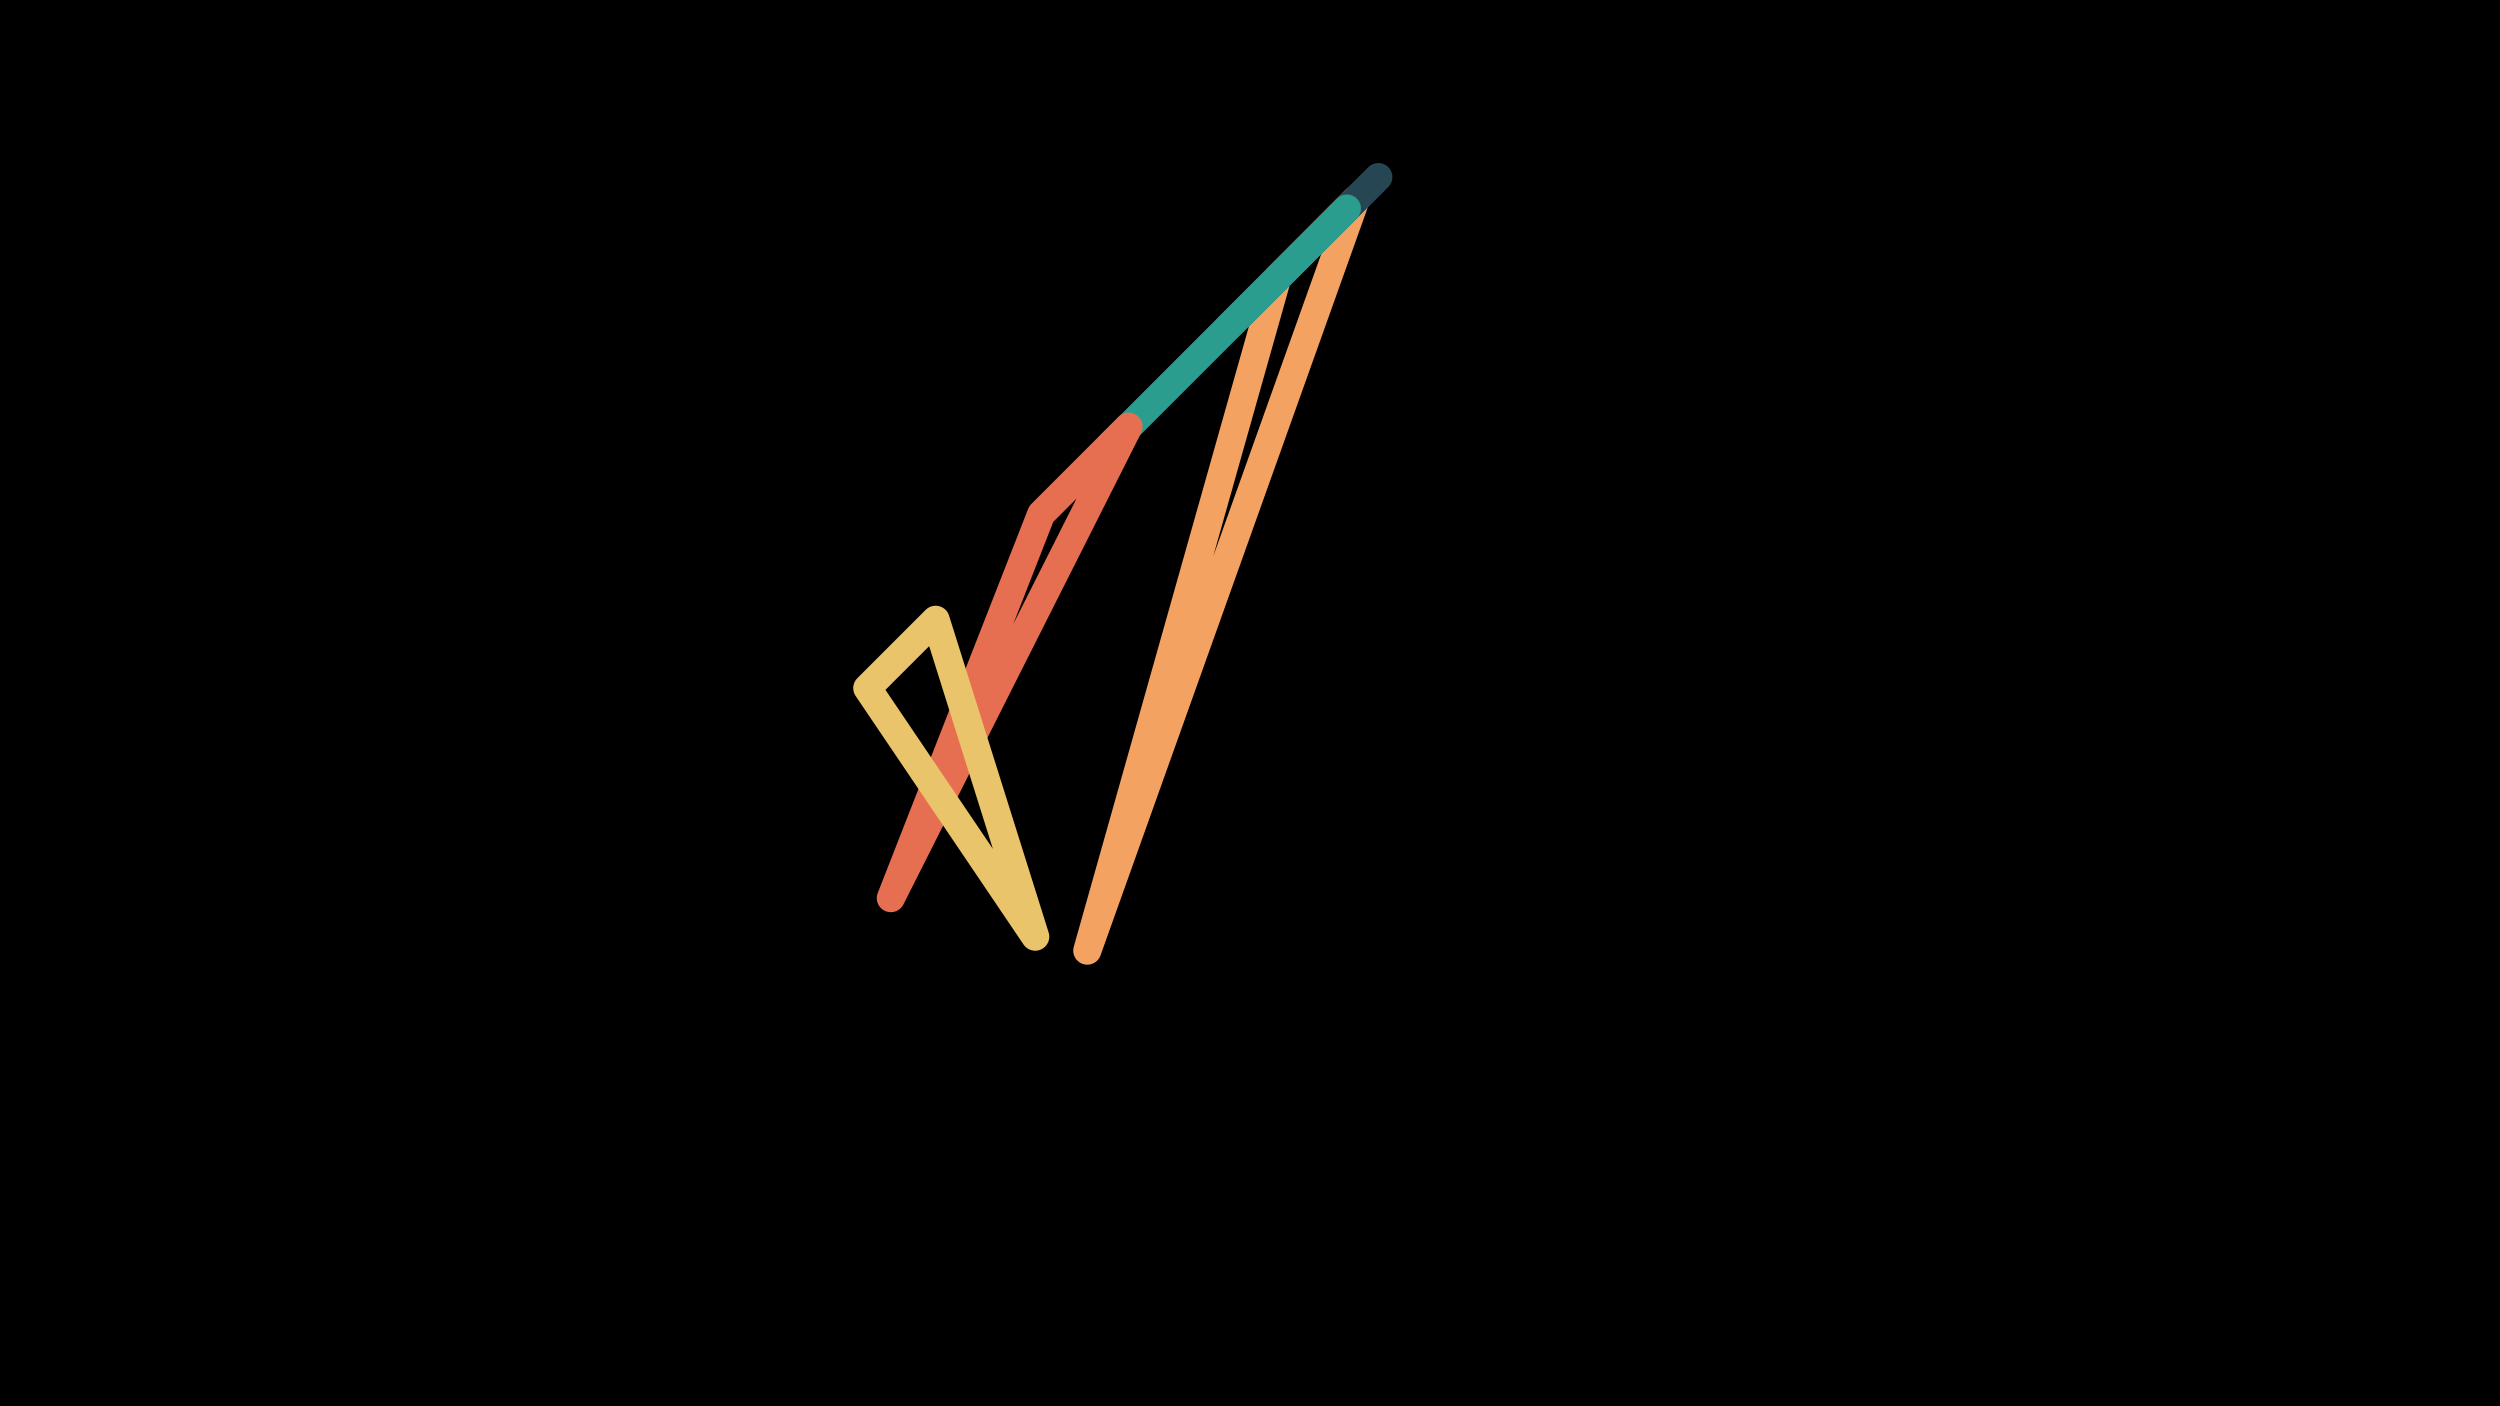 <svg width="1200" height="675" viewBox="-500 -500 1200 675" xmlns="http://www.w3.org/2000/svg"><path d="M-500,-500H1200V675H-1200Z" fill="#000"/><style>path{stroke-width:13.5; stroke-linejoin:round}</style><path d="M113-366.4l37.7-37.8-128.8 360.5zZ" fill="none" stroke="#f4a261"/><path d="M145.2-398.7l-55.2 55.3 71.6-71.6zZ" fill="none" stroke="#264653"/><path d="M146.5-399.9l-113.3 113.3 88.3-88.3zZ" fill="none" stroke="#2a9d8f"/><path d="M-0.2-253.3l41.9-41.9-114.1 226.3zZ" fill="none" stroke="#e76f51"/><path d="M-83.7-169.7l80.6 119.3-47.8-152.1zZ" fill="none" stroke="#e9c46a"/></svg>